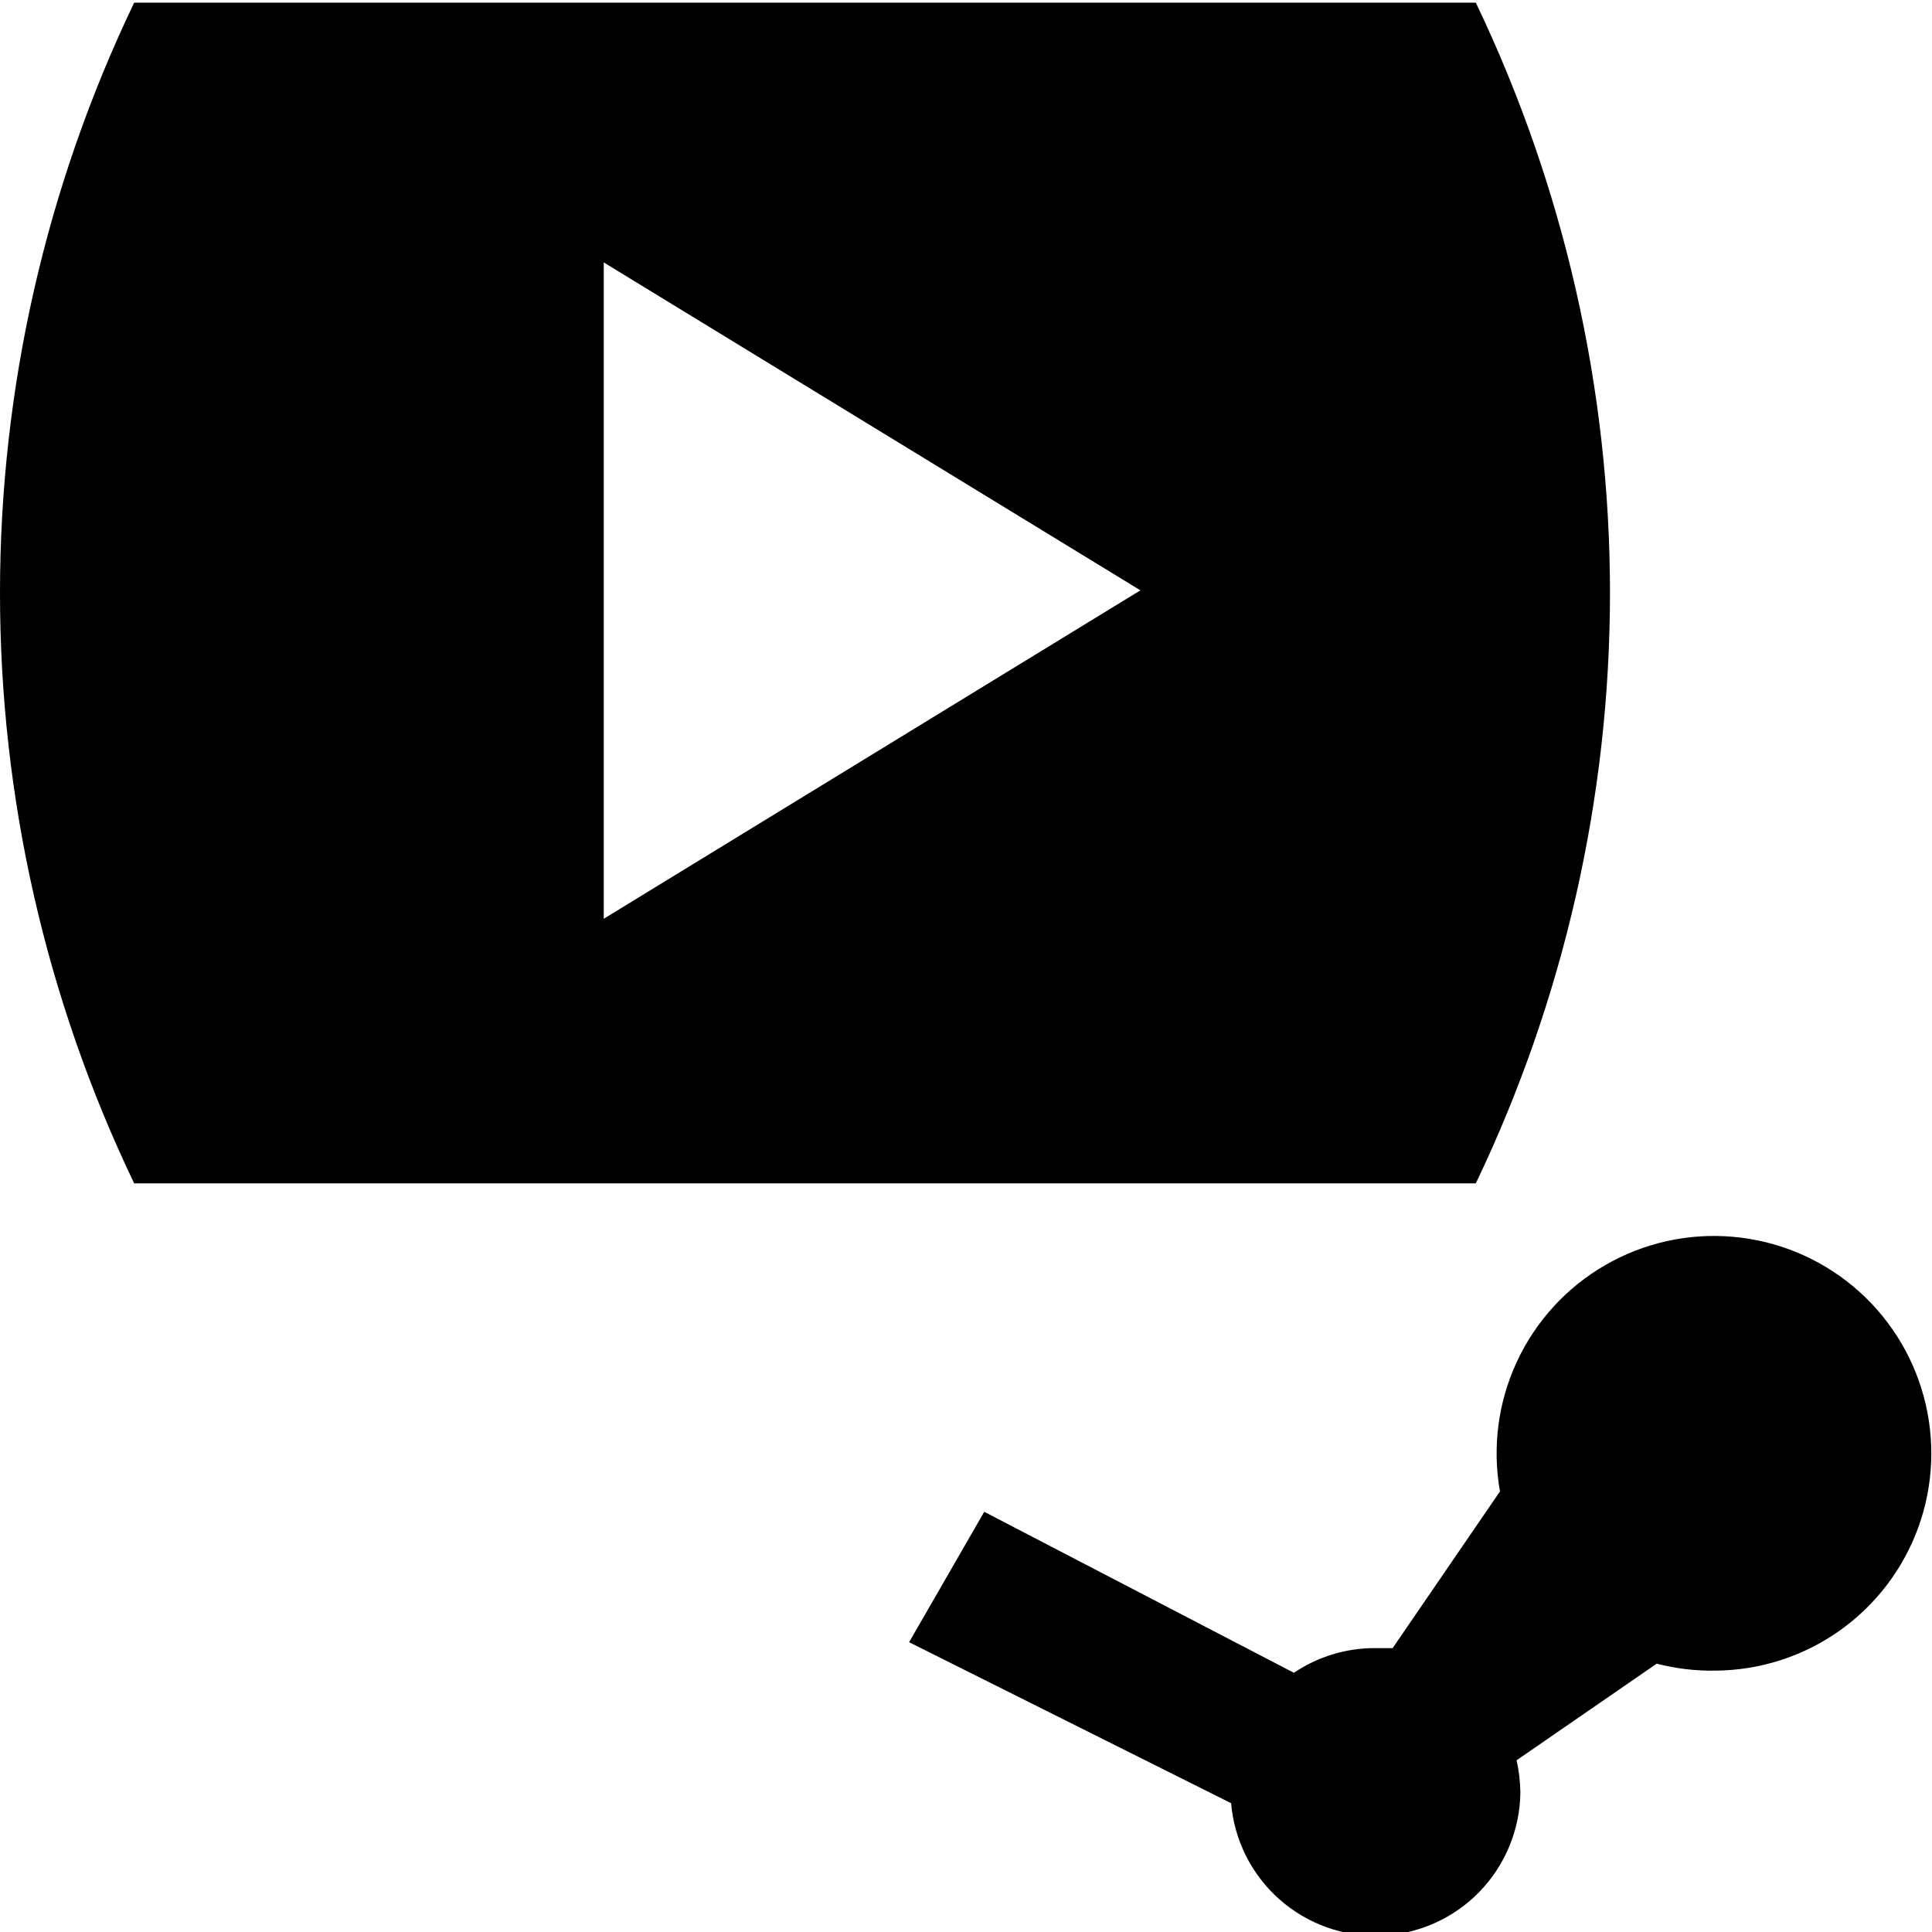 <?xml version="1.0"?>
<svg xmlns="http://www.w3.org/2000/svg" viewBox="0 0 36 36" fill="none">
  <g>
    <path d="M30 11.05C29.999 7.243 29.144 3.484 27.5 0.05H2.5C0.854 3.484 0 7.243 0 11.05C0 14.858 0.854 18.617 2.5 22.05H27.5C29.143 18.616 29.998 14.857 30 11.05ZM11.25 17.12V4.89L21.25 11L11.25 17.12ZM18.34 28.17L24.11 31.17C24.556 30.869 25.082 30.709 25.62 30.71C25.74 30.71 25.84 30.71 25.95 30.71L27.95 27.79C27.804 26.972 27.914 26.129 28.264 25.375C28.613 24.622 29.186 23.994 29.905 23.577C30.624 23.16 31.453 22.974 32.281 23.045C33.109 23.115 33.895 23.439 34.533 23.971C35.171 24.504 35.629 25.22 35.846 26.022C36.064 26.824 36.029 27.673 35.747 28.455C35.465 29.236 34.949 29.912 34.27 30.391C33.591 30.869 32.781 31.127 31.95 31.13C31.586 31.135 31.223 31.091 30.87 31L28.26 32.8C28.303 32.997 28.327 33.198 28.33 33.4C28.322 34.093 28.048 34.757 27.564 35.254C27.08 35.751 26.423 36.042 25.73 36.068C25.037 36.094 24.361 35.852 23.841 35.392C23.322 34.933 22.999 34.291 22.94 33.6L16.94 30.6L18.34 28.17Z" fill="currentColor"/>
  </g>
  <defs>
    <clipPath>
      <rect fill="currentColor"/>
    </clipPath>
  </defs>
</svg>
